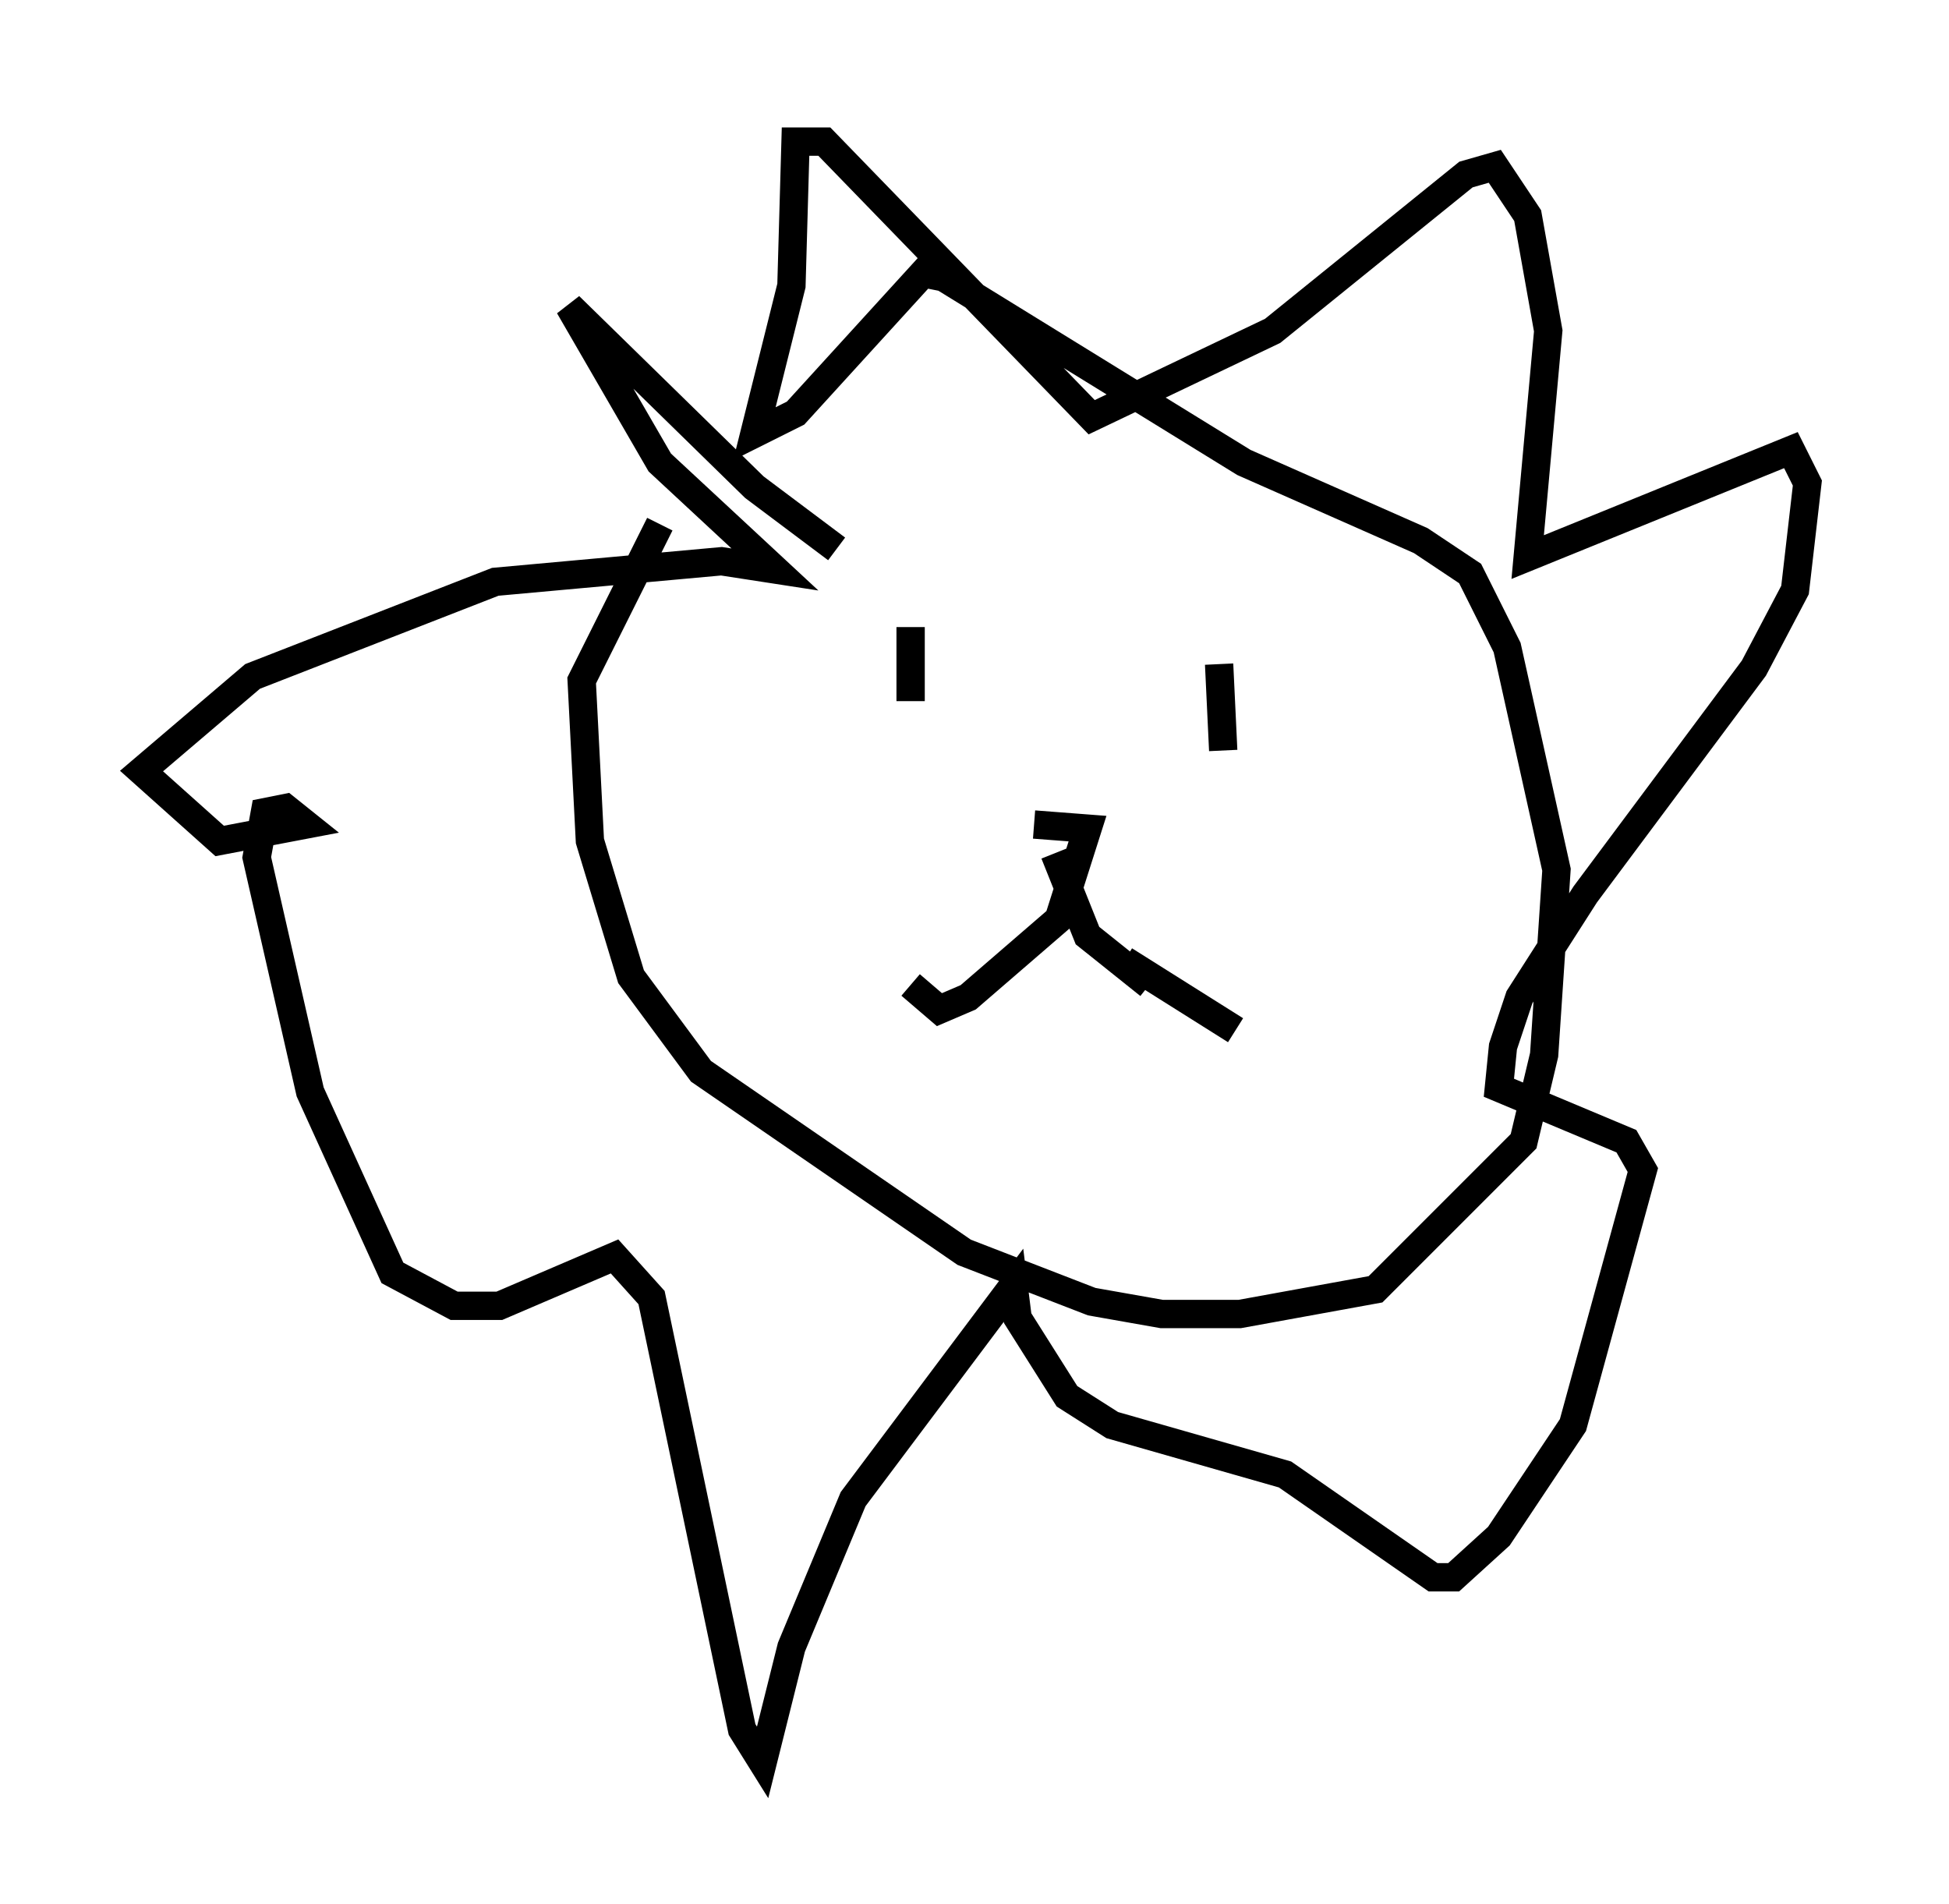 <?xml version="1.0" encoding="utf-8" ?>
<svg baseProfile="full" height="67.229" version="1.1" width="68.827" xmlns="http://www.w3.org/2000/svg" xmlns:ev="http://www.w3.org/2001/xml-events" xmlns:xlink="http://www.w3.org/1999/xlink"><defs /><rect fill="white" height="67.229" width="68.827" x="0" y="0" /><path d="M27.659, 13.279 m-4.358, 5.229 l-2.76, 5.52 0.291, 5.665 l1.453, 4.793 2.469, 3.341 l9.296, 6.391 4.503, 1.743 l2.469, 0.436 2.76, 0.0 l4.793, -0.872 5.229, -5.229 l0.726, -3.05 0.436, -6.536 l-1.743, -7.844 -1.307, -2.615 l-1.743, -1.162 -6.246, -2.76 l-10.603, -6.536 -0.726, -0.145 l-4.503, 4.939 -1.453, 0.726 l1.307, -5.229 0.145, -5.084 l1.017, 0.0 9.441, 9.732 l6.391, -3.05 6.827, -5.52 l1.017, -0.291 1.162, 1.743 l0.726, 4.067 -0.726, 7.989 l9.296, -3.777 0.581, 1.162 l-0.436, 3.777 -1.453, 2.76 l-5.955, 7.989 -2.324, 3.631 l-0.581, 1.743 -0.145, 1.453 l4.503, 1.888 0.581, 1.017 l-2.469, 9.006 -2.615, 3.922 l-1.598, 1.453 -0.726, 0.0 l-5.229, -3.631 -6.101, -1.743 l-1.598, -1.017 -1.743, -2.76 l-0.145, -1.162 -5.665, 7.553 l-2.179, 5.229 -1.017, 4.067 l-0.726, -1.162 -3.196, -15.251 l-1.307, -1.453 -4.067, 1.743 l-1.598, 0.0 -2.179, -1.162 l-2.905, -6.391 -1.888, -8.279 l0.291, -1.598 0.726, -0.145 l0.726, 0.581 -3.05, 0.581 l-2.76, -2.469 3.922, -3.341 l8.57, -3.341 7.989, -0.726 l1.888, 0.291 -4.067, -3.777 l-3.196, -5.52 6.536, 6.391 l2.905, 2.179 m6.972, 9.732 l1.888, 0.145 -1.017, 3.196 l-3.196, 2.76 -1.017, 0.436 l-1.017, -0.872 m5.084, -4.648 l1.162, 2.905 2.179, 1.743 m-8.425, -12.637 l0.0, 2.615 m10.894, -1.307 l0.145, 3.05 m-3.486, 7.408 l3.922, 2.469 " fill="none" stroke="black" stroke-width="1" /></svg>